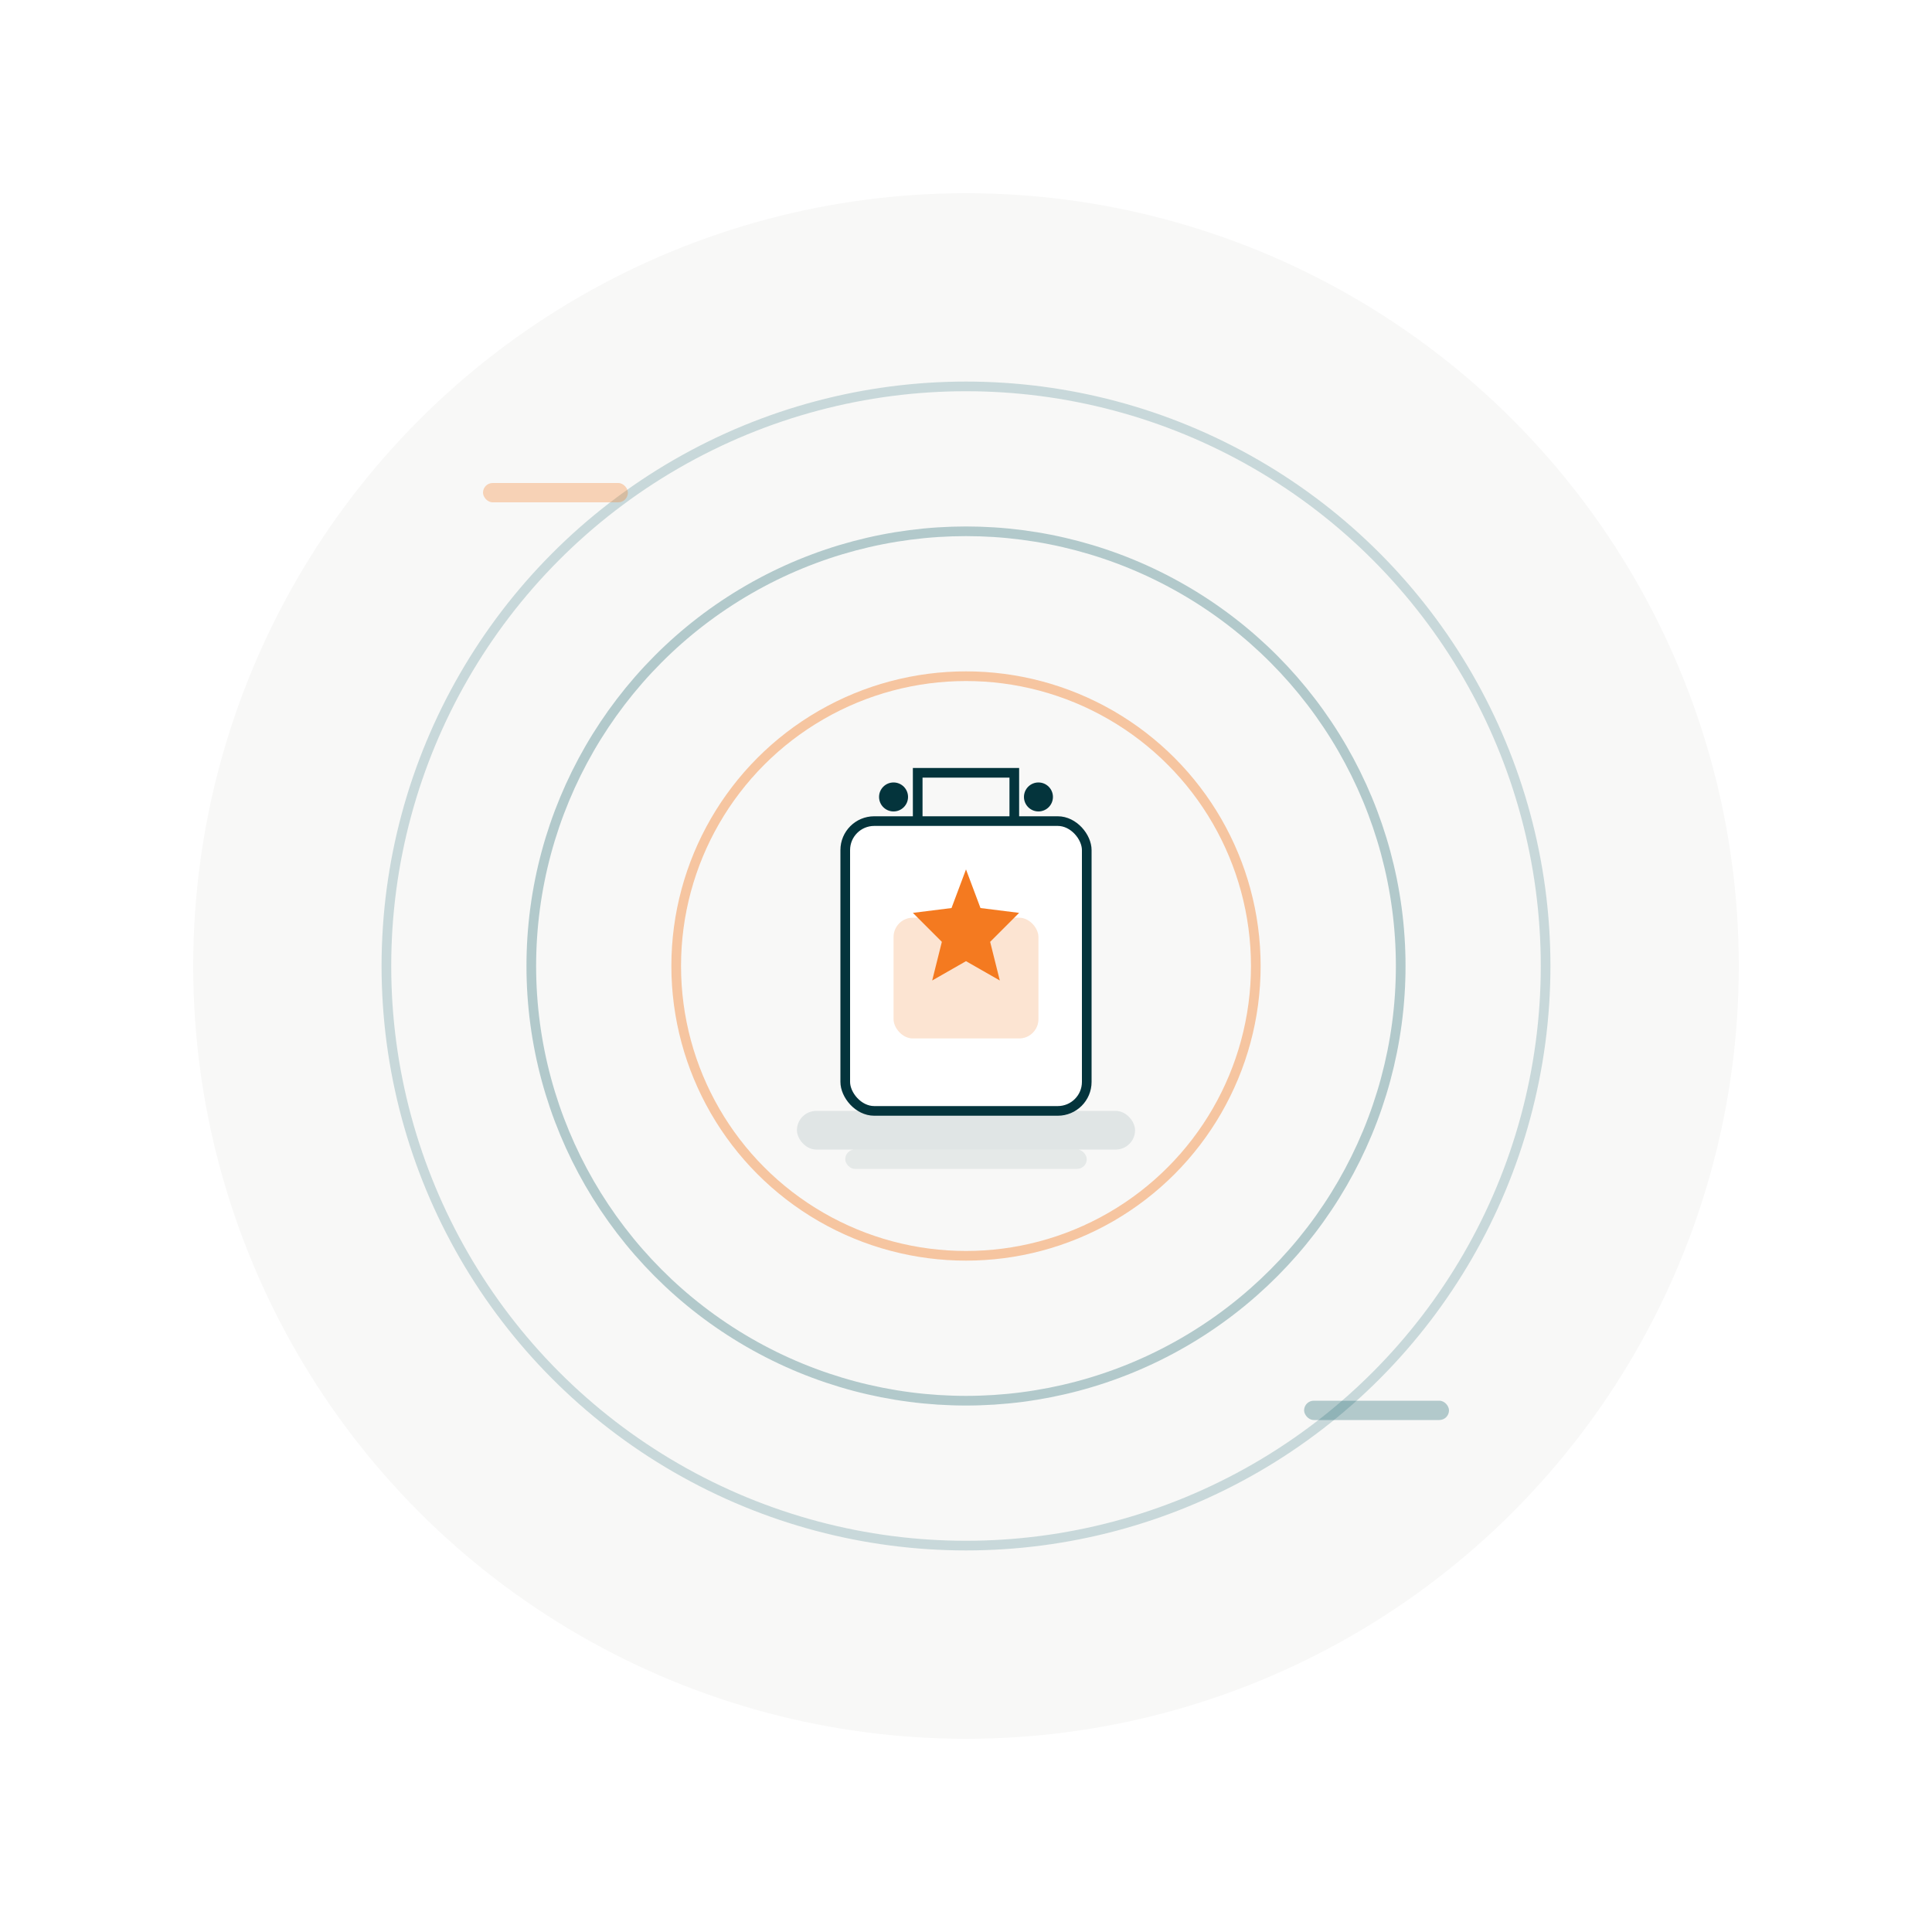<svg width="400" height="400" viewBox="0 0 400 400" fill="none" xmlns="http://www.w3.org/2000/svg">
  <!-- Background -->
  <rect width="400" height="400" fill="#FFFFFF"/>
  
  <!-- Subtle background -->
  <circle cx="200" cy="200" r="160" fill="#F8F8F7"/>
  
  <!-- Target/Goal Rings -->
  <circle cx="200" cy="200" r="120" fill="none" stroke="#0E5C66" stroke-width="2" opacity="0.2"/>
  <circle cx="200" cy="200" r="90" fill="none" stroke="#0E5C66" stroke-width="2" opacity="0.3"/>
  <circle cx="200" cy="200" r="60" fill="none" stroke="#F47A20" stroke-width="2" opacity="0.4"/>
  
  <!-- Center Trophy/Achievement Icon -->
  <rect x="175" y="170" width="50" height="60" rx="6" fill="white" stroke="#04343C" stroke-width="2"/>
  <path d="M190 170 L190 160 L210 160 L210 170" stroke="#04343C" stroke-width="2" fill="none"/>
  <circle cx="185" cy="165" r="3" fill="#04343C"/>
  <circle cx="215" cy="165" r="3" fill="#04343C"/>
  <rect x="185" y="190" width="30" height="25" rx="4" fill="#F47A20" opacity="0.2"/>
  
  <!-- Star on trophy -->
  <path d="M200 180 L203 188 L211 189 L205 195 L207 203 L200 199 L193 203 L195 195 L189 189 L197 188 Z" fill="#F47A20"/>
  
  <!-- Base -->
  <rect x="165" y="230" width="70" height="8" rx="4" fill="#04343C" opacity="0.1"/>
  <rect x="175" y="238" width="50" height="4" rx="2" fill="#04343C" opacity="0.08"/>
  
  <!-- Decorative Corner Elements -->
  <rect x="100" y="100" width="30" height="4" rx="2" fill="#F47A20" opacity="0.3"/>
  <rect x="270" y="290" width="30" height="4" rx="2" fill="#0E5C66" opacity="0.3"/>
</svg>



